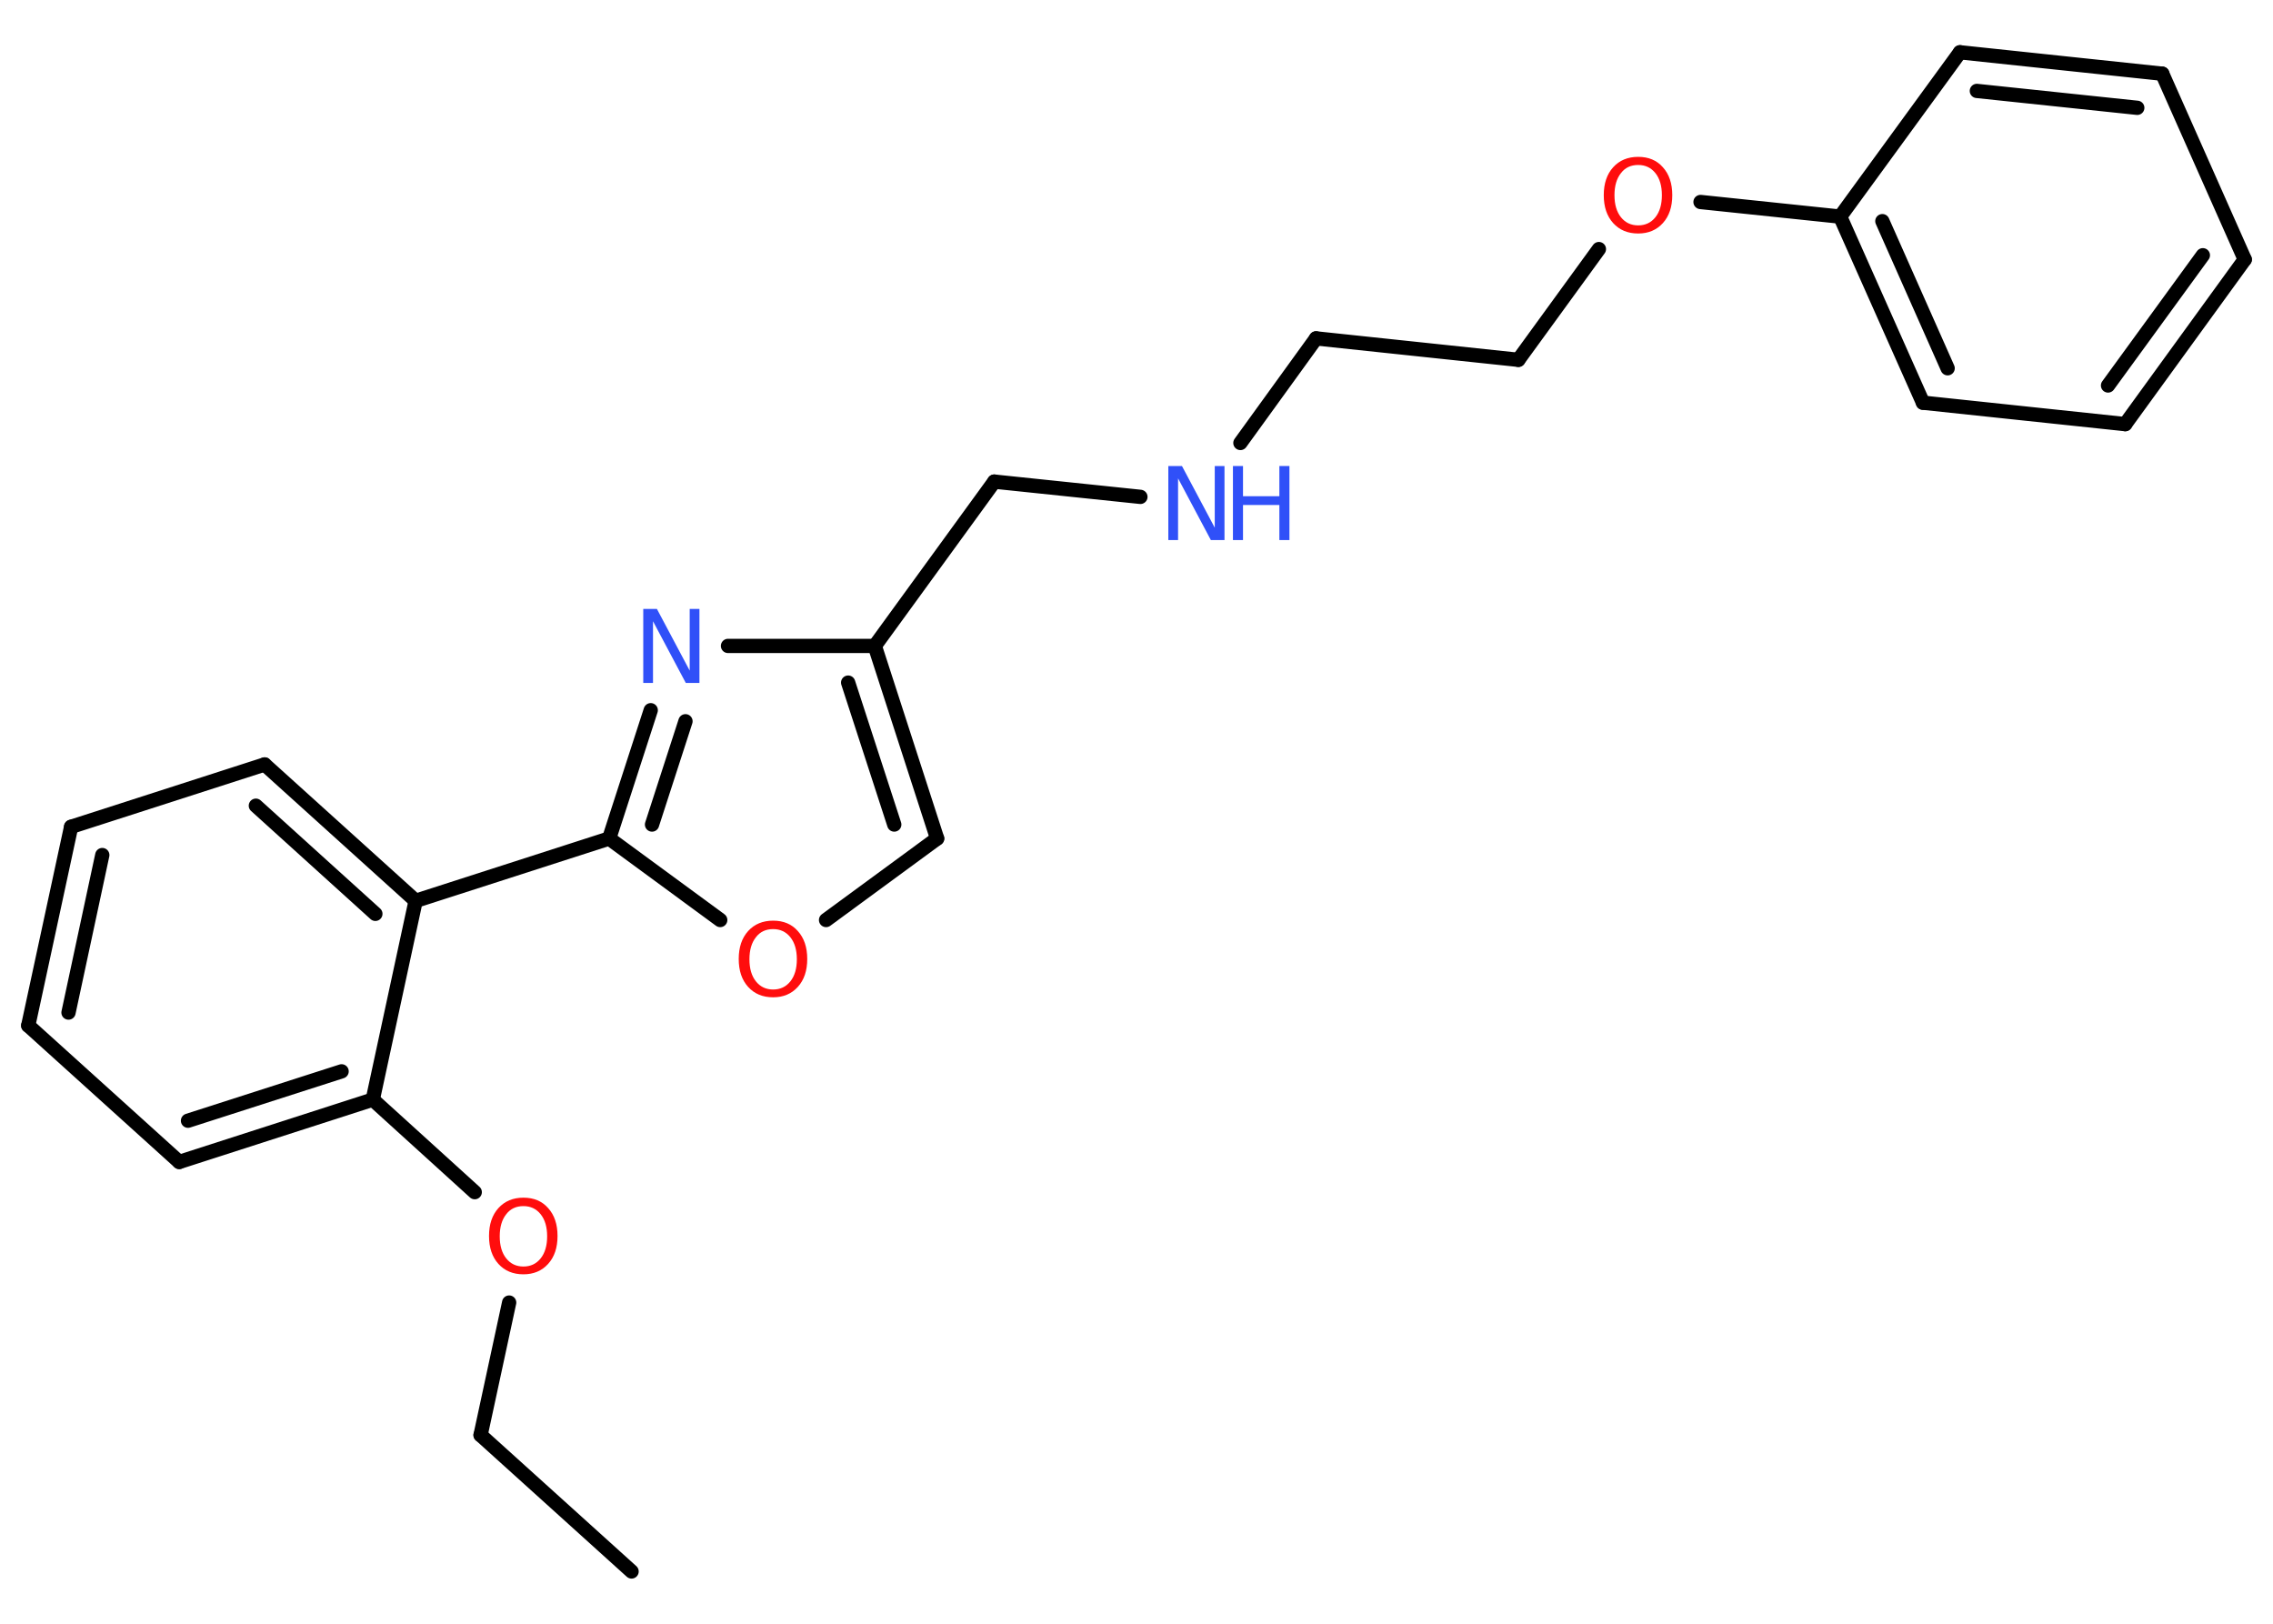 <?xml version='1.0' encoding='UTF-8'?>
<!DOCTYPE svg PUBLIC "-//W3C//DTD SVG 1.1//EN" "http://www.w3.org/Graphics/SVG/1.1/DTD/svg11.dtd">
<svg version='1.2' xmlns='http://www.w3.org/2000/svg' xmlns:xlink='http://www.w3.org/1999/xlink' width='70.0mm' height='50.0mm' viewBox='0 0 70.0 50.0'>
  <desc>Generated by the Chemistry Development Kit (http://github.com/cdk)</desc>
  <g stroke-linecap='round' stroke-linejoin='round' stroke='#000000' stroke-width='.44' fill='#FF0D0D'>
    <rect x='.0' y='.0' width='70.0' height='50.0' fill='#FFFFFF' stroke='none'/>
    <g id='mol1' class='mol'>
      <line id='mol1bnd1' class='bond' x1='19.45' y1='48.39' x2='14.8' y2='44.19'/>
      <line id='mol1bnd2' class='bond' x1='14.8' y1='44.19' x2='15.68' y2='40.11'/>
      <line id='mol1bnd3' class='bond' x1='14.62' y1='36.71' x2='11.48' y2='33.86'/>
      <g id='mol1bnd4' class='bond'>
        <line x1='5.52' y1='35.78' x2='11.48' y2='33.86'/>
        <line x1='5.79' y1='34.51' x2='10.52' y2='32.99'/>
      </g>
      <line id='mol1bnd5' class='bond' x1='5.52' y1='35.78' x2='.87' y2='31.58'/>
      <g id='mol1bnd6' class='bond'>
        <line x1='2.19' y1='25.46' x2='.87' y2='31.58'/>
        <line x1='3.15' y1='26.33' x2='2.11' y2='31.18'/>
      </g>
      <line id='mol1bnd7' class='bond' x1='2.19' y1='25.46' x2='8.15' y2='23.54'/>
      <g id='mol1bnd8' class='bond'>
        <line x1='12.8' y1='27.74' x2='8.15' y2='23.54'/>
        <line x1='11.56' y1='28.14' x2='7.88' y2='24.81'/>
      </g>
      <line id='mol1bnd9' class='bond' x1='11.48' y1='33.86' x2='12.8' y2='27.74'/>
      <line id='mol1bnd10' class='bond' x1='12.8' y1='27.74' x2='18.76' y2='25.82'/>
      <g id='mol1bnd11' class='bond'>
        <line x1='20.04' y1='21.87' x2='18.76' y2='25.82'/>
        <line x1='21.11' y1='22.21' x2='20.08' y2='25.39'/>
      </g>
      <line id='mol1bnd12' class='bond' x1='22.42' y1='19.89' x2='26.94' y2='19.89'/>
      <line id='mol1bnd13' class='bond' x1='26.94' y1='19.89' x2='30.62' y2='14.83'/>
      <line id='mol1bnd14' class='bond' x1='30.62' y1='14.83' x2='35.12' y2='15.3'/>
      <line id='mol1bnd15' class='bond' x1='38.2' y1='13.64' x2='40.53' y2='10.42'/>
      <line id='mol1bnd16' class='bond' x1='40.53' y1='10.42' x2='46.76' y2='11.08'/>
      <line id='mol1bnd17' class='bond' x1='46.76' y1='11.08' x2='49.24' y2='7.67'/>
      <line id='mol1bnd18' class='bond' x1='52.37' y1='6.22' x2='56.67' y2='6.67'/>
      <g id='mol1bnd19' class='bond'>
        <line x1='56.67' y1='6.67' x2='59.22' y2='12.4'/>
        <line x1='57.97' y1='6.81' x2='59.98' y2='11.34'/>
      </g>
      <line id='mol1bnd20' class='bond' x1='59.22' y1='12.4' x2='65.45' y2='13.06'/>
      <g id='mol1bnd21' class='bond'>
        <line x1='65.45' y1='13.06' x2='69.13' y2='7.99'/>
        <line x1='64.92' y1='11.87' x2='67.84' y2='7.86'/>
      </g>
      <line id='mol1bnd22' class='bond' x1='69.13' y1='7.99' x2='66.59' y2='2.27'/>
      <g id='mol1bnd23' class='bond'>
        <line x1='66.59' y1='2.27' x2='60.36' y2='1.61'/>
        <line x1='65.82' y1='3.32' x2='60.88' y2='2.8'/>
      </g>
      <line id='mol1bnd24' class='bond' x1='56.67' y1='6.67' x2='60.36' y2='1.61'/>
      <g id='mol1bnd25' class='bond'>
        <line x1='28.86' y1='25.82' x2='26.94' y2='19.89'/>
        <line x1='27.54' y1='25.39' x2='26.12' y2='21.02'/>
      </g>
      <line id='mol1bnd26' class='bond' x1='28.86' y1='25.82' x2='25.44' y2='28.33'/>
      <line id='mol1bnd27' class='bond' x1='18.76' y1='25.82' x2='22.18' y2='28.33'/>
      <path id='mol1atm3' class='atom' d='M16.12 37.14q-.34 .0 -.53 .25q-.2 .25 -.2 .68q.0 .43 .2 .68q.2 .25 .53 .25q.33 .0 .53 -.25q.2 -.25 .2 -.68q.0 -.43 -.2 -.68q-.2 -.25 -.53 -.25zM16.12 36.88q.48 .0 .76 .32q.29 .32 .29 .86q.0 .54 -.29 .86q-.29 .32 -.76 .32q-.48 .0 -.77 -.32q-.29 -.32 -.29 -.86q.0 -.54 .29 -.86q.29 -.32 .77 -.32z' stroke='none'/>
      <path id='mol1atm11' class='atom' d='M19.82 18.75h.41l1.01 1.9v-1.9h.3v2.28h-.42l-1.01 -1.9v1.9h-.3v-2.28z' stroke='none' fill='#3050F8'/>
      <g id='mol1atm14' class='atom'>
        <path d='M35.99 14.35h.41l1.01 1.9v-1.9h.3v2.28h-.42l-1.01 -1.9v1.9h-.3v-2.28z' stroke='none' fill='#3050F8'/>
        <path d='M37.97 14.35h.31v.93h1.12v-.93h.31v2.28h-.31v-1.08h-1.12v1.08h-.31v-2.28z' stroke='none' fill='#3050F8'/>
      </g>
      <path id='mol1atm17' class='atom' d='M50.45 5.08q-.34 .0 -.53 .25q-.2 .25 -.2 .68q.0 .43 .2 .68q.2 .25 .53 .25q.33 .0 .53 -.25q.2 -.25 .2 -.68q.0 -.43 -.2 -.68q-.2 -.25 -.53 -.25zM50.45 4.83q.48 .0 .76 .32q.29 .32 .29 .86q.0 .54 -.29 .86q-.29 .32 -.76 .32q-.48 .0 -.77 -.32q-.29 -.32 -.29 -.86q.0 -.54 .29 -.86q.29 -.32 .77 -.32z' stroke='none'/>
      <path id='mol1atm25' class='atom' d='M23.81 28.61q-.34 .0 -.53 .25q-.2 .25 -.2 .68q.0 .43 .2 .68q.2 .25 .53 .25q.33 .0 .53 -.25q.2 -.25 .2 -.68q.0 -.43 -.2 -.68q-.2 -.25 -.53 -.25zM23.81 28.35q.48 .0 .76 .32q.29 .32 .29 .86q.0 .54 -.29 .86q-.29 .32 -.76 .32q-.48 .0 -.77 -.32q-.29 -.32 -.29 -.86q.0 -.54 .29 -.86q.29 -.32 .77 -.32z' stroke='none'/>
    </g>
  </g>
</svg>
